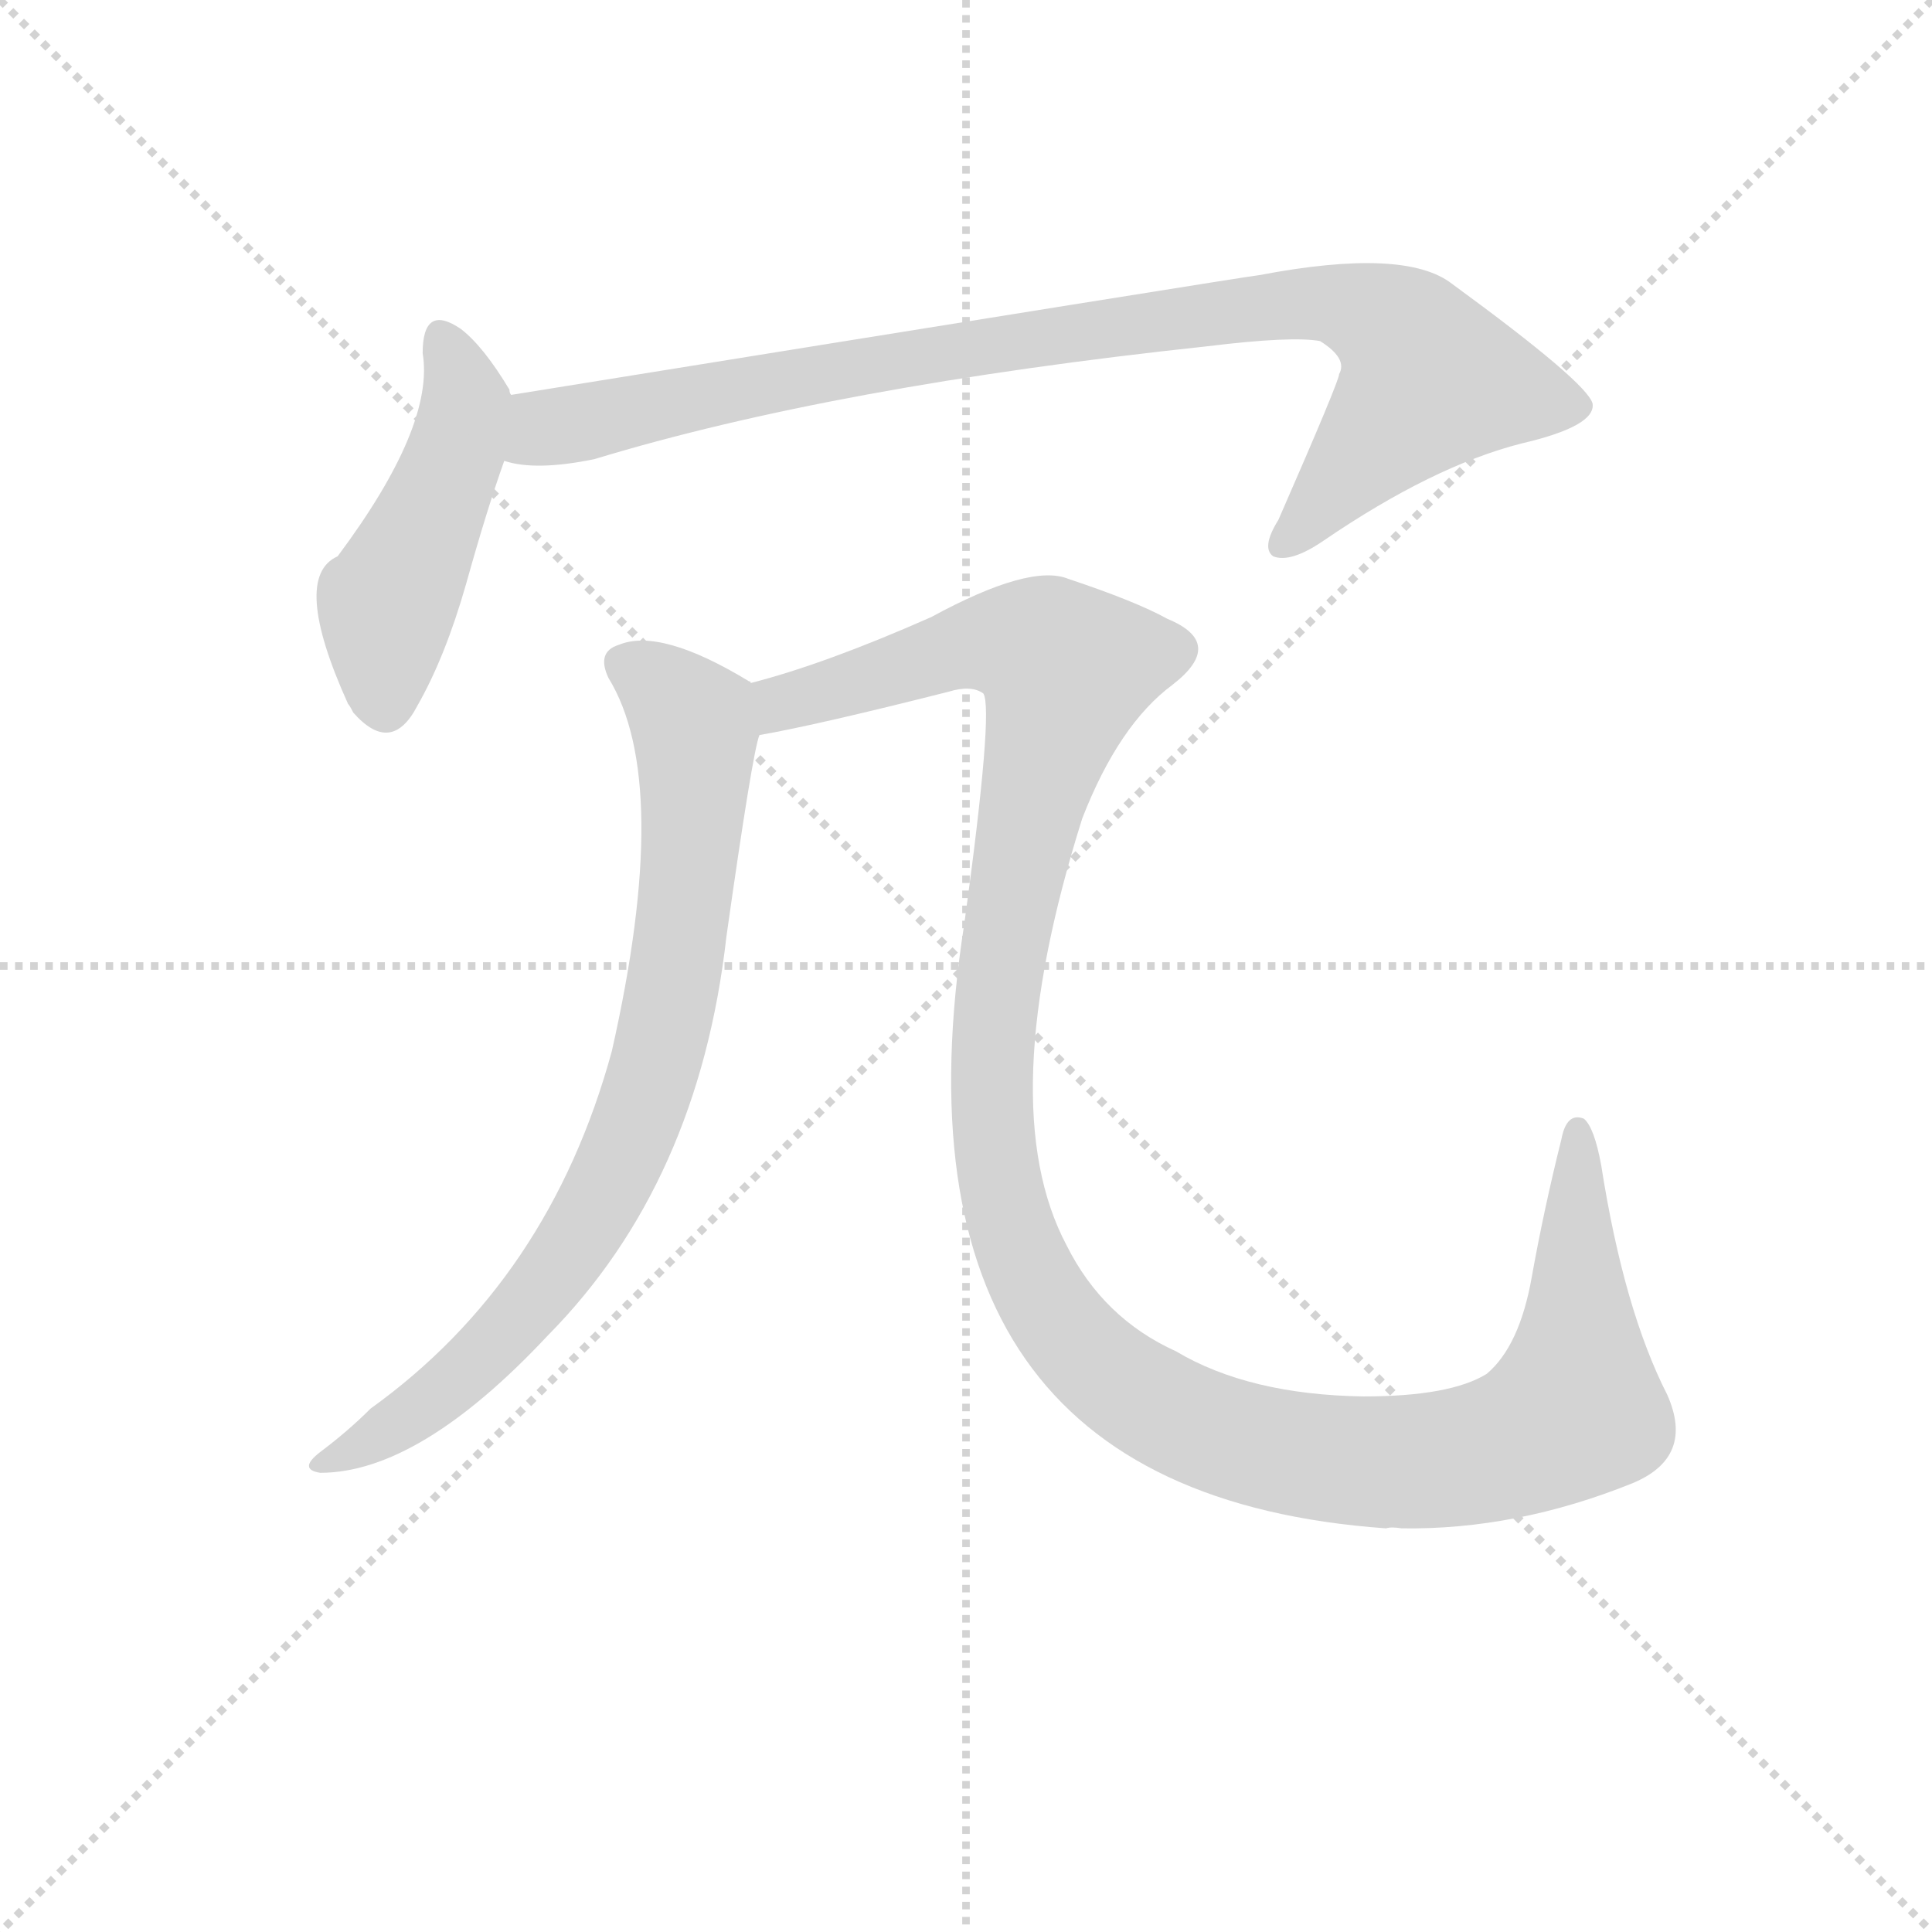 <svg version="1.1" viewBox="0 0 1024 1024" xmlns="http://www.w3.org/2000/svg">
  <g stroke="lightgray" stroke-dasharray="1,1" stroke-width="1" transform="scale(4, 4)">
    <line x1="0" y1="0" x2="256" y2="256"></line>
    <line x1="256" y1="0" x2="0" y2="256"></line>
    <line x1="128" y1="0" x2="128" y2="256"></line>
    <line x1="0" y1="128" x2="256" y2="128"></line>
  </g>
<g transform="scale(0.92, -0.92) translate(60, -900)">
   <style type="text/css">
    @keyframes keyframes0 {
      from {
       stroke: blue;
       stroke-dashoffset: 473;
       stroke-width: 128;
       }
       61% {
       animation-timing-function: step-end;
       stroke: blue;
       stroke-dashoffset: 0;
       stroke-width: 128;
       }
       to {
       stroke: black;
       stroke-width: 1024;
       }
       }
       #make-me-a-hanzi-animation-0 {
         animation: keyframes0 0.635s both;
         animation-delay: 0s;
         animation-timing-function: linear;
       }
    @keyframes keyframes1 {
      from {
       stroke: blue;
       stroke-dashoffset: 939;
       stroke-width: 128;
       }
       75% {
       animation-timing-function: step-end;
       stroke: blue;
       stroke-dashoffset: 0;
       stroke-width: 128;
       }
       to {
       stroke: black;
       stroke-width: 1024;
       }
       }
       #make-me-a-hanzi-animation-1 {
         animation: keyframes1 1.014s both;
         animation-delay: 0.635s;
         animation-timing-function: linear;
       }
    @keyframes keyframes2 {
      from {
       stroke: blue;
       stroke-dashoffset: 812;
       stroke-width: 128;
       }
       73% {
       animation-timing-function: step-end;
       stroke: blue;
       stroke-dashoffset: 0;
       stroke-width: 128;
       }
       to {
       stroke: black;
       stroke-width: 1024;
       }
       }
       #make-me-a-hanzi-animation-2 {
         animation: keyframes2 0.911s both;
         animation-delay: 1.649s;
         animation-timing-function: linear;
       }
    @keyframes keyframes3 {
      from {
       stroke: blue;
       stroke-dashoffset: 1316;
       stroke-width: 128;
       }
       81% {
       animation-timing-function: step-end;
       stroke: blue;
       stroke-dashoffset: 0;
       stroke-width: 128;
       }
       to {
       stroke: black;
       stroke-width: 1024;
       }
       }
       #make-me-a-hanzi-animation-3 {
         animation: keyframes3 1.321s both;
         animation-delay: 2.56s;
         animation-timing-function: linear;
       }
</style>
<path d="M 234.5 672.5 Q 233.5 673.5 233.5 675.5 Q 218.5 700.5 205.5 710.5 Q 183.5 725.5 183.5 696.5 Q 190.5 654.5 134.5 579.5 Q 107.5 567.5 140.5 494.5 Q 141.5 493.5 143.5 489.5 Q 165.5 464.5 180.5 493.5 Q 196.5 521.5 208.5 563.5 Q 220.5 606.5 230.5 634.5 C 239.5 661.5 239.5 661.5 234.5 672.5 Z" fill="lightgray"></path> 
<path d="M 230.5 634.5 Q 248.5 628.5 282.5 635.5 Q 420.5 677.5 635.5 700.5 Q 684.5 706.5 700.5 703.5 Q 716.5 693.5 711.5 684.5 Q 711.5 680.5 676.5 600.5 Q 666.5 584.5 673.5 579.5 Q 683.5 575.5 702.5 588.5 Q 765.5 631.5 816.5 644.5 Q 859.5 654.5 857.5 667.5 Q 854.5 679.5 776.5 736.5 Q 749.5 757.5 665.5 741.5 Q 662.5 741.5 234.5 672.5 C 204.5 667.5 200.5 638.5 230.5 634.5 Z" fill="lightgray"></path> 
<path d="M 372.5 506.5 Q 372.5 507.5 371.5 507.5 Q 320.5 538.5 296.5 528.5 Q 283.5 524.5 290.5 509.5 Q 327.5 449.5 292.5 294.5 Q 256.5 162.5 153.5 88.5 Q 140.5 75.5 124.5 63.5 Q 111.5 53.5 124.5 51.5 Q 181.5 51.5 255.5 130.5 Q 342.5 218.5 358.5 360.5 Q 373.5 466.5 377.5 476.5 C 382.5 500.5 382.5 500.5 372.5 506.5 Z" fill="lightgray"></path> 
<path d="M 377.5 476.5 Q 411.5 482.5 486.5 501.5 Q 499.5 505.5 506.5 500.5 Q 512.5 491.5 495.5 367.5 Q 444.5 40.5 738.5 19.5 Q 741.5 20.5 747.5 19.5 Q 813.5 18.5 880.5 45.5 Q 916.5 60.5 900.5 96.5 Q 875.5 145.5 862.5 228.5 Q 858.5 250.5 852.5 255.5 Q 842.5 259.5 839.5 243.5 Q 829.5 203.5 822.5 164.5 Q 815.5 124.5 796.5 108.5 Q 775.5 95.5 725.5 95.5 Q 659.5 96.5 617.5 121.5 Q 575.5 140.5 554.5 182.5 Q 511.5 263.5 563.5 428.5 Q 584.5 482.5 615.5 505.5 Q 646.5 529.5 612.5 543.5 Q 594.5 553.5 555.5 566.5 Q 533.5 575.5 476.5 544.5 Q 415.5 517.5 372.5 506.5 C 343.5 497.5 348.5 470.5 377.5 476.5 Z" fill="lightgray"></path> 
      <clipPath id="make-me-a-hanzi-clip-0">
      <path d="M 234.5 672.5 Q 233.5 673.5 233.5 675.5 Q 218.5 700.5 205.5 710.5 Q 183.5 725.5 183.5 696.5 Q 190.5 654.5 134.5 579.5 Q 107.5 567.5 140.5 494.5 Q 141.5 493.5 143.5 489.5 Q 165.5 464.5 180.5 493.5 Q 196.5 521.5 208.5 563.5 Q 220.5 606.5 230.5 634.5 C 239.5 661.5 239.5 661.5 234.5 672.5 Z" fill="lightgray"></path>
      </clipPath>
      <path clip-path="url(#make-me-a-hanzi-clip-0)" d="M 194.5 702.5 L 208.5 668.5 L 202.5 637.5 L 162.5 550.5 L 161.5 497.5 " fill="none" id="make-me-a-hanzi-animation-0" stroke-dasharray="345 690" stroke-linecap="round"></path>

      <clipPath id="make-me-a-hanzi-clip-1">
      <path d="M 230.5 634.5 Q 248.5 628.5 282.5 635.5 Q 420.5 677.5 635.5 700.5 Q 684.5 706.5 700.5 703.5 Q 716.5 693.5 711.5 684.5 Q 711.5 680.5 676.5 600.5 Q 666.5 584.5 673.5 579.5 Q 683.5 575.5 702.5 588.5 Q 765.5 631.5 816.5 644.5 Q 859.5 654.5 857.5 667.5 Q 854.5 679.5 776.5 736.5 Q 749.5 757.5 665.5 741.5 Q 662.5 741.5 234.5 672.5 C 204.5 667.5 200.5 638.5 230.5 634.5 Z" fill="lightgray"></path>
      </clipPath>
      <path clip-path="url(#make-me-a-hanzi-clip-1)" d="M 236.5 640.5 L 257.5 654.5 L 412.5 686.5 L 679.5 725.5 L 719.5 722.5 L 751.5 703.5 L 763.5 681.5 L 679.5 585.5 " fill="none" id="make-me-a-hanzi-animation-1" stroke-dasharray="811 1622" stroke-linecap="round"></path>

      <clipPath id="make-me-a-hanzi-clip-2">
      <path d="M 372.5 506.5 Q 372.5 507.5 371.5 507.5 Q 320.5 538.5 296.5 528.5 Q 283.5 524.5 290.5 509.5 Q 327.5 449.5 292.5 294.5 Q 256.5 162.5 153.5 88.5 Q 140.5 75.5 124.5 63.5 Q 111.5 53.5 124.5 51.5 Q 181.5 51.5 255.5 130.5 Q 342.5 218.5 358.5 360.5 Q 373.5 466.5 377.5 476.5 C 382.5 500.5 382.5 500.5 372.5 506.5 Z" fill="lightgray"></path>
      </clipPath>
      <path clip-path="url(#make-me-a-hanzi-clip-2)" d="M 299.5 517.5 L 331.5 494.5 L 340.5 476.5 L 335.5 376.5 L 309.5 262.5 L 279.5 196.5 L 246.5 149.5 L 195.5 98.5 L 129.5 57.5 " fill="none" id="make-me-a-hanzi-animation-2" stroke-dasharray="684 1368" stroke-linecap="round"></path>

      <clipPath id="make-me-a-hanzi-clip-3">
      <path d="M 377.5 476.5 Q 411.5 482.5 486.5 501.5 Q 499.5 505.5 506.5 500.5 Q 512.5 491.5 495.5 367.5 Q 444.5 40.5 738.5 19.5 Q 741.5 20.5 747.5 19.5 Q 813.5 18.5 880.5 45.5 Q 916.5 60.5 900.5 96.5 Q 875.5 145.5 862.5 228.5 Q 858.5 250.5 852.5 255.5 Q 842.5 259.5 839.5 243.5 Q 829.5 203.5 822.5 164.5 Q 815.5 124.5 796.5 108.5 Q 775.5 95.5 725.5 95.5 Q 659.5 96.5 617.5 121.5 Q 575.5 140.5 554.5 182.5 Q 511.5 263.5 563.5 428.5 Q 584.5 482.5 615.5 505.5 Q 646.5 529.5 612.5 543.5 Q 594.5 553.5 555.5 566.5 Q 533.5 575.5 476.5 544.5 Q 415.5 517.5 372.5 506.5 C 343.5 497.5 348.5 470.5 377.5 476.5 Z" fill="lightgray"></path>
      </clipPath>
      <path clip-path="url(#make-me-a-hanzi-clip-3)" d="M 381.5 484.5 L 396.5 497.5 L 496.5 528.5 L 529.5 529.5 L 554.5 513.5 L 517.5 352.5 L 510.5 287.5 L 516.5 213.5 L 531.5 168.5 L 554.5 132.5 L 571.5 113.5 L 617.5 83.5 L 660.5 67.5 L 743.5 57.5 L 805.5 66.5 L 842.5 84.5 L 849.5 112.5 L 849.5 247.5 " fill="none" id="make-me-a-hanzi-animation-3" stroke-dasharray="1188 2376" stroke-linecap="round"></path>

</g>
</svg>
